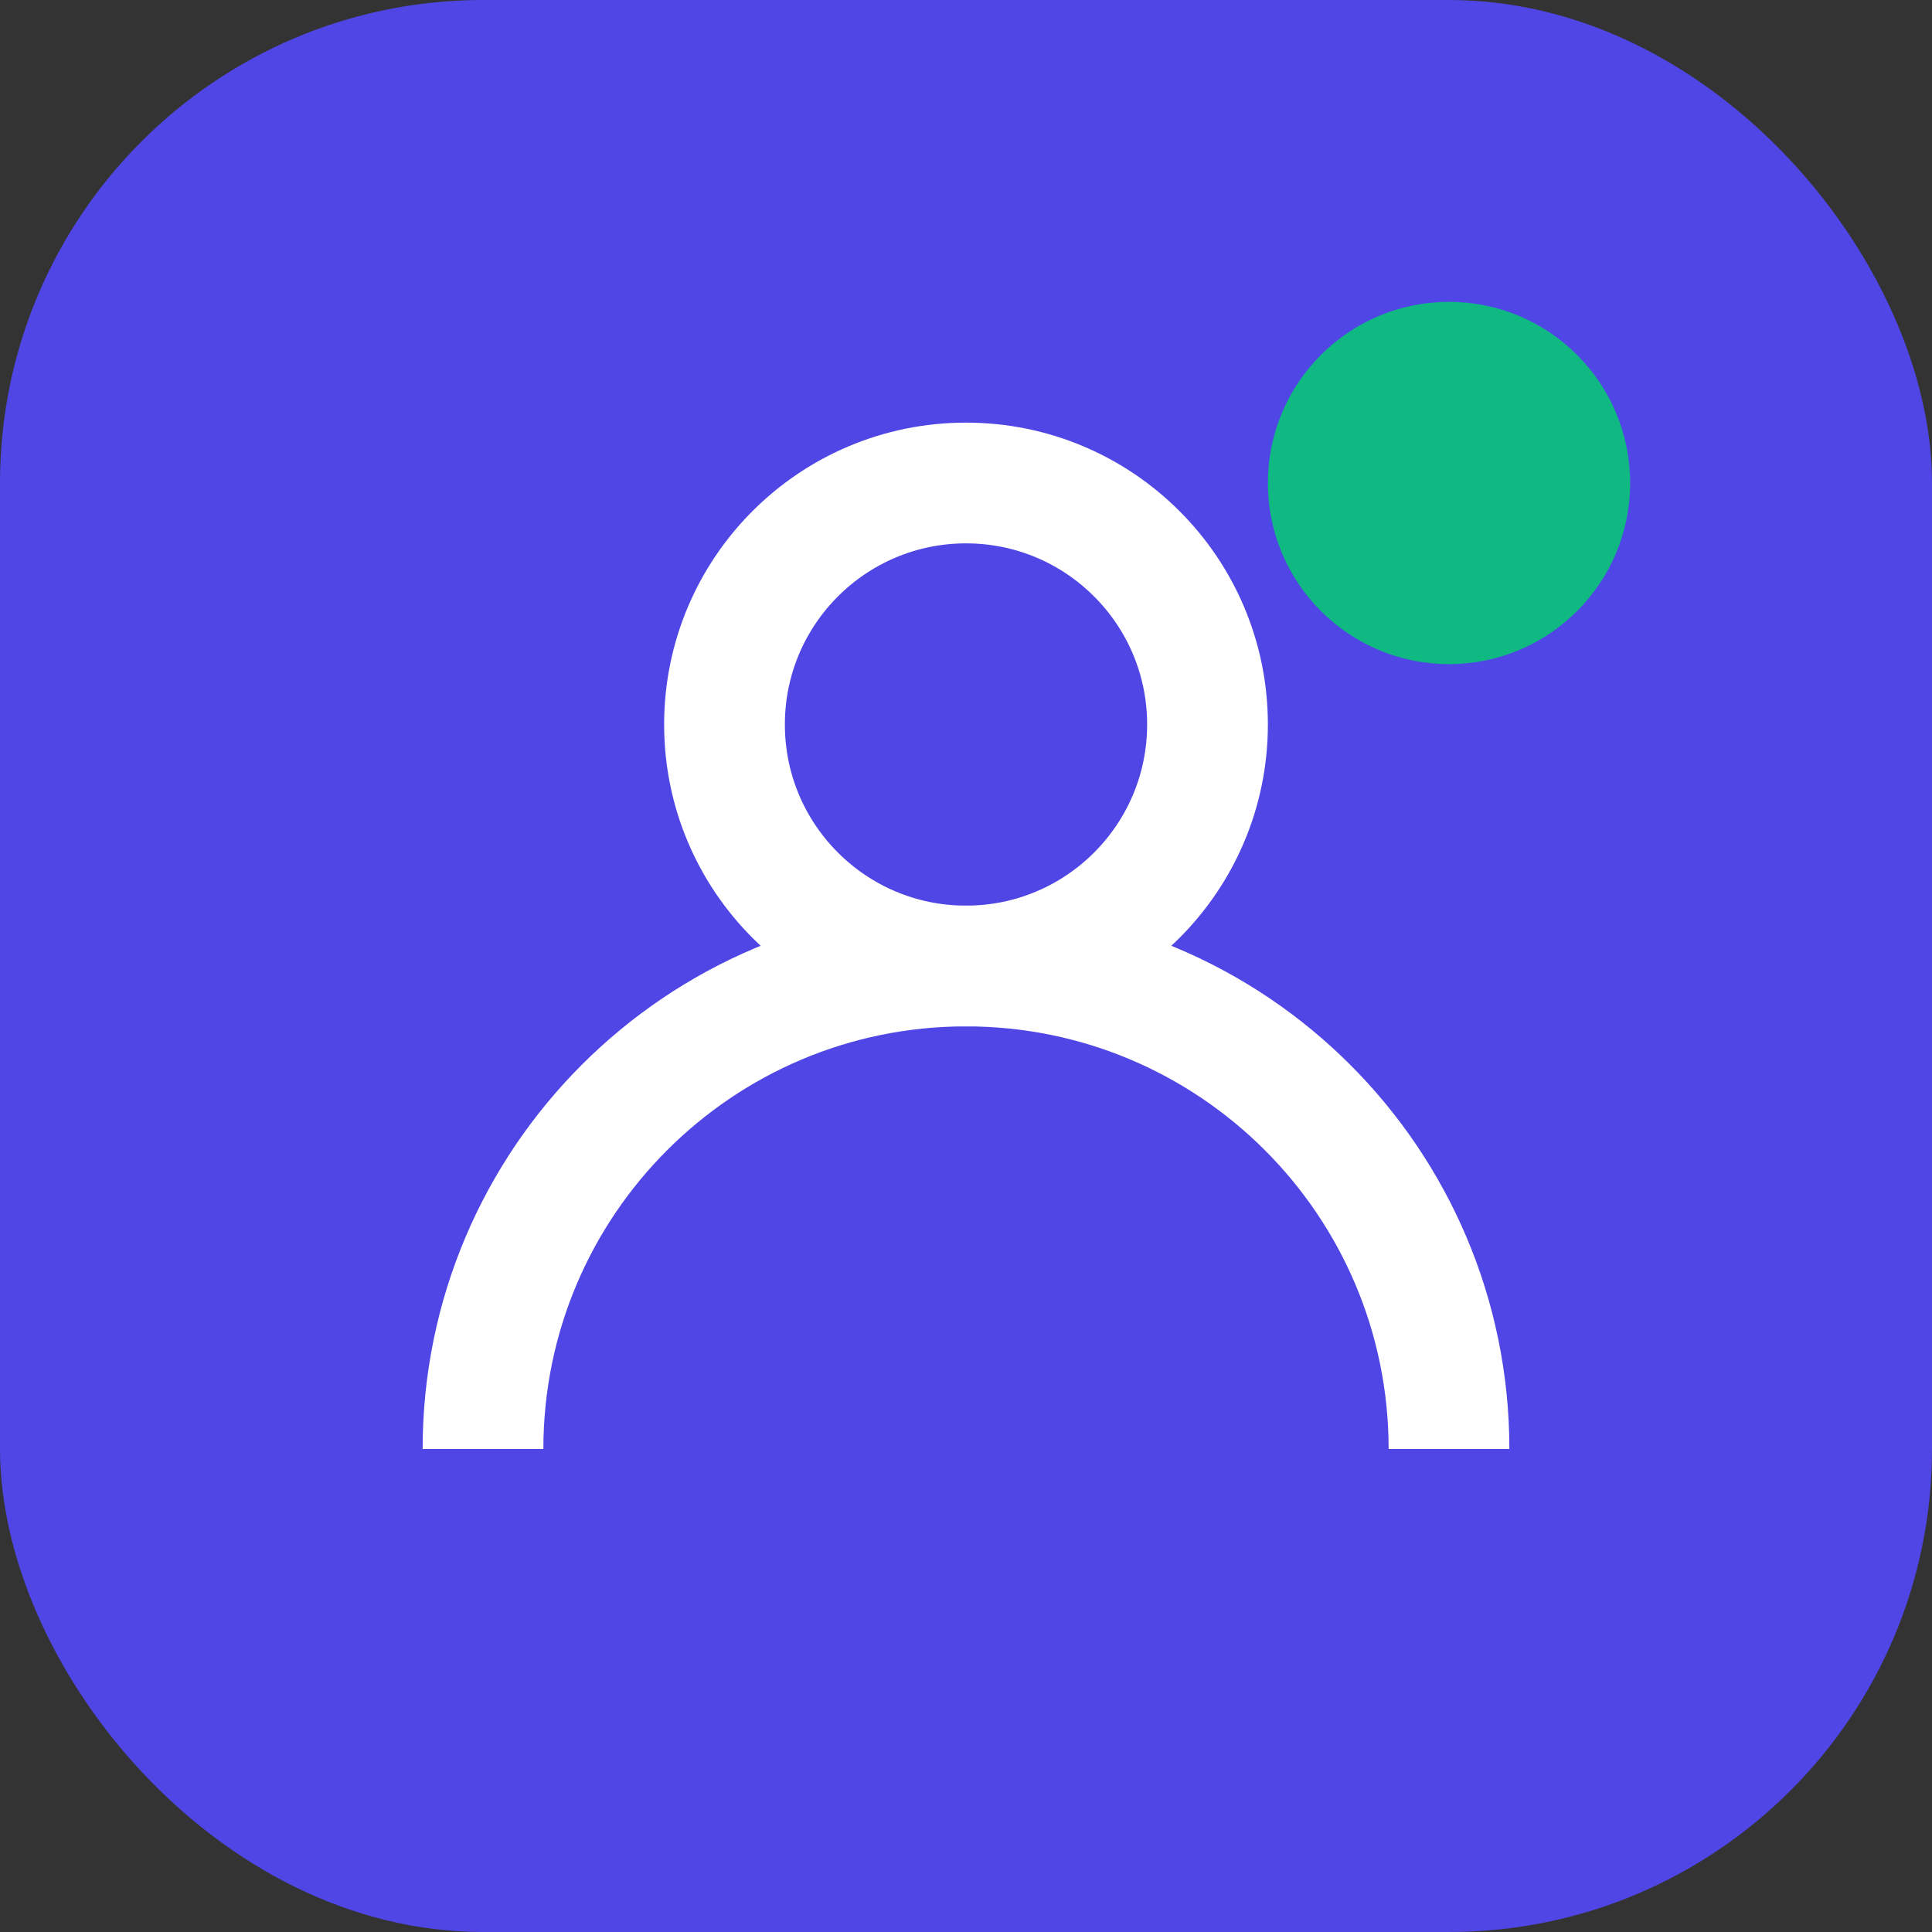 <svg width="32" height="32" viewBox="0 0 32 32" fill="none" xmlns="http://www.w3.org/2000/svg">
  <rect x="0" y="0" width="32" height="32" fill="#333333" stroke="none"/>
  <rect width="32" height="32" rx="8" fill="#4F46E5"/>
  <circle cx="16" cy="12" r="4" stroke="white" stroke-width="2" fill="none"/>
  <path d="M8 24c0-4.418 3.582-8 8-8s8 3.582 8 8" stroke="white" stroke-width="2" fill="none"/>
  <circle cx="24" cy="8" r="3" fill="#10B981"/>
</svg>
